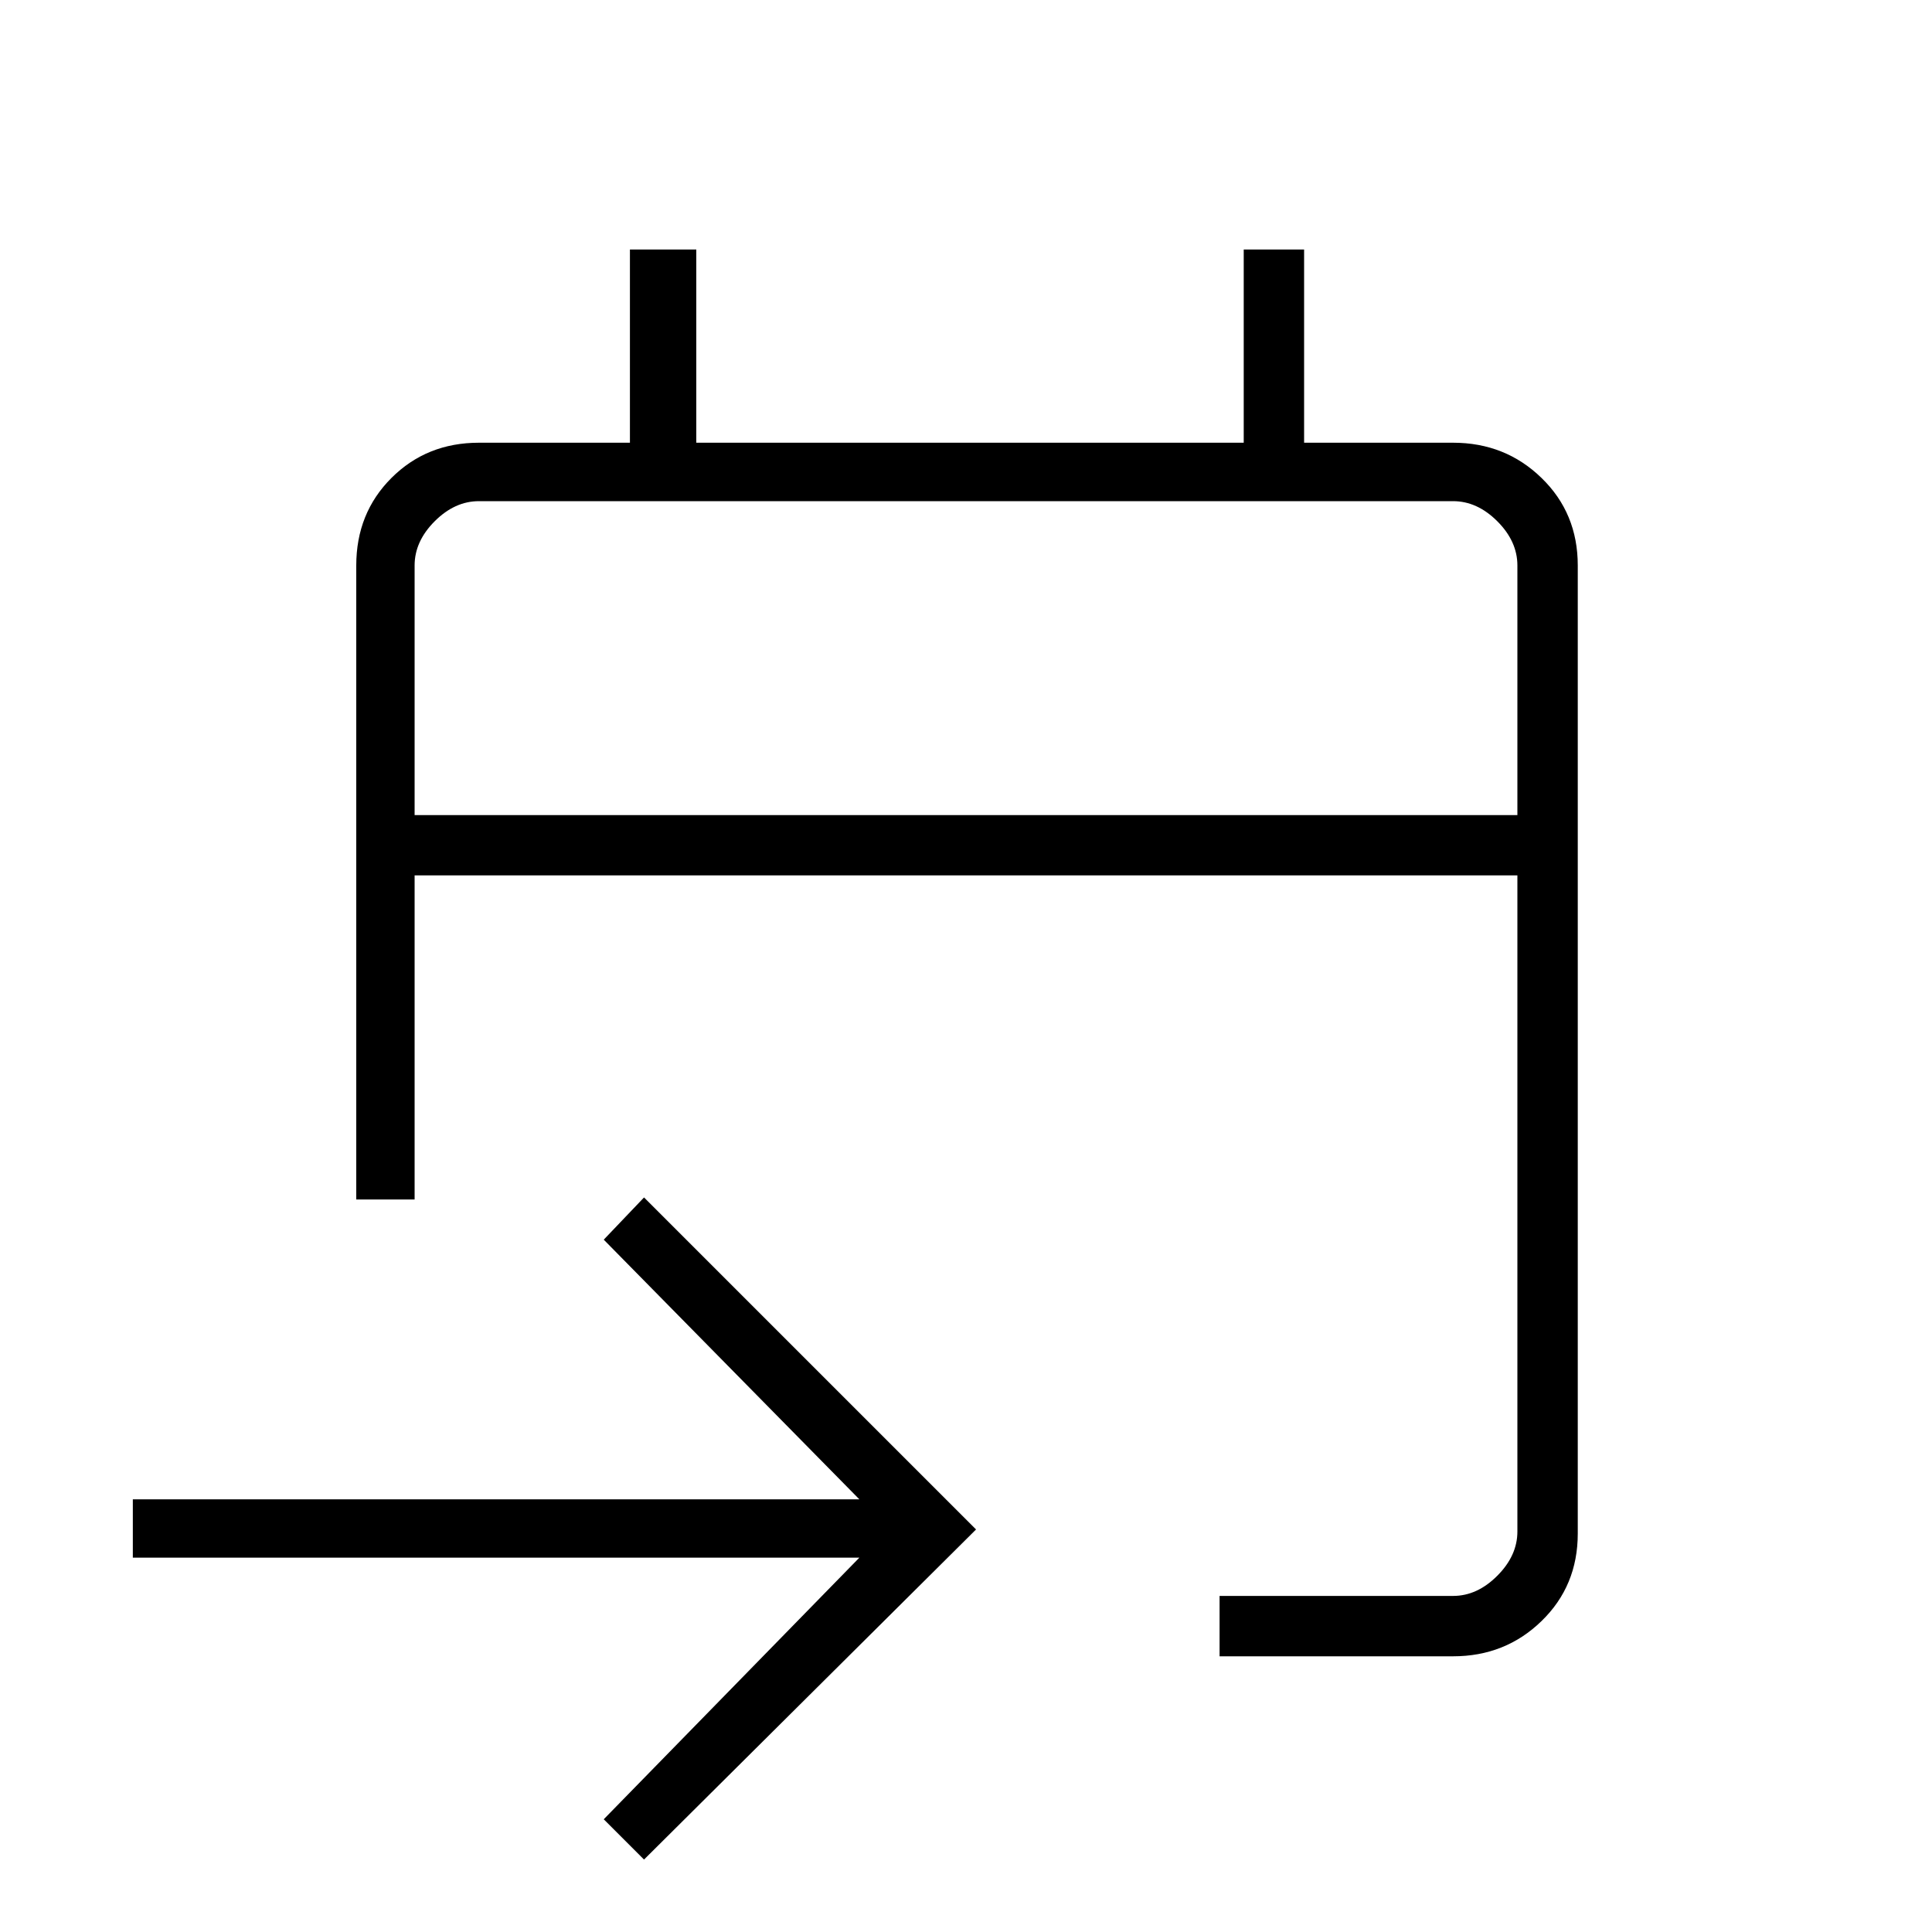 <svg xmlns="http://www.w3.org/2000/svg" height="20" width="20"><path d="M12.625 17.146v-.625h2.417q.25 0 .458-.209.208-.208.208-.458V9.062H4.292v3.355h-.604V5.854q0-.542.364-.906.365-.365.906-.365h1.563v-2h.687v2h5.667v-2h.625v2h1.542q.541 0 .916.365.375.364.375.906v10.021q0 .542-.375.906-.375.365-.916.365ZM6.667 19.25l-.417-.417 2.646-2.708H1.375v-.604h7.521L6.25 12.833l.417-.437 3.437 3.437ZM4.292 8.438h11.416V5.854q0-.25-.208-.458-.208-.208-.458-.208H4.958q-.25 0-.458.208-.208.208-.208.458Zm0 0v-3.25 3.25Z"/></svg>